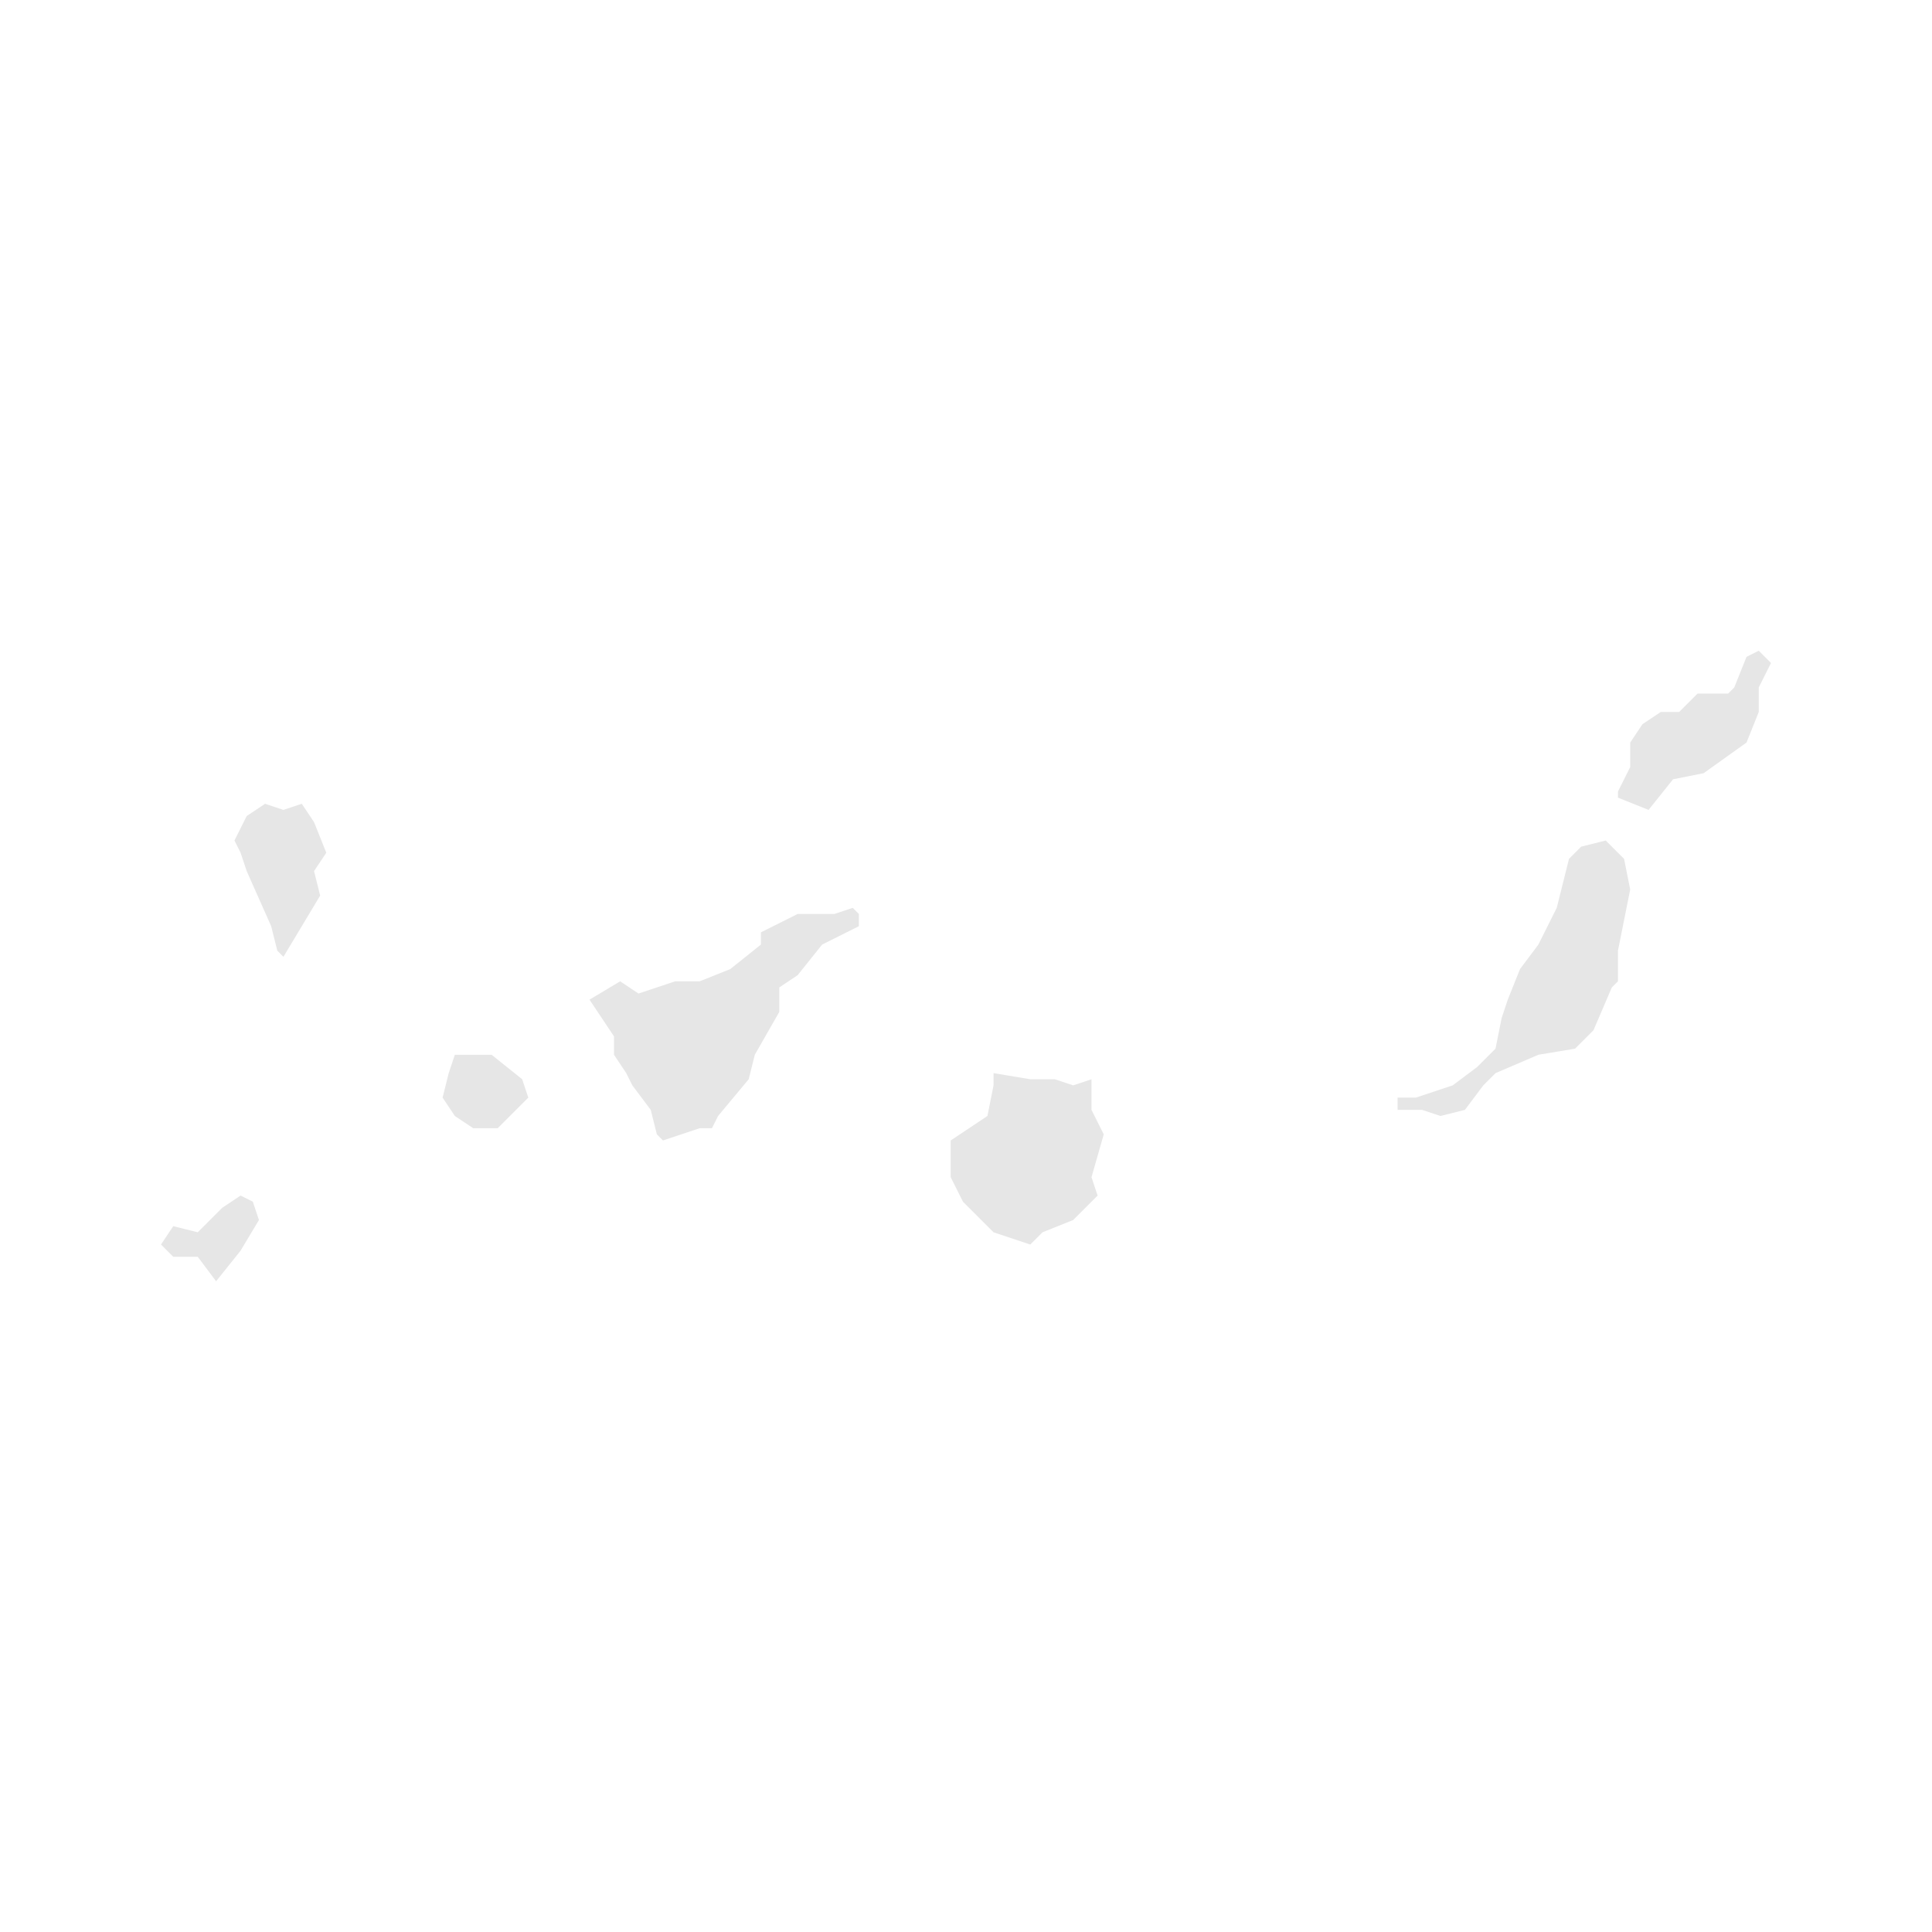 <svg width="40" height="40" xmlns="http://www.w3.org/2000/svg" fill="#e6e6e6"  
    viewBox="884.17 311.47 31.56 15.56" preserveAspectRatio="xMidYMid meet">
        <path class="Canary Islands (Spain)" d="M 888.4 323.4 888.1 323.9 887.7 324.4 887.4 324 887 324 886.8 323.8 887 323.5 887.4 323.6 887.8 323.2 888.1 323 888.3 323.1 888.4 323.4 Z" id="unknown_id">
</path><path class="Canary Islands (Spain)" d="M 902 321.1 902 321.6 902.2 322 902 322.7 902.1 323 901.7 323.4 901.2 323.6 901 323.8 900.4 323.6 899.9 323.1 899.7 322.7 899.7 322.1 900.3 321.7 900.4 321.2 900.4 321 901 321.1 901.4 321.1 901.7 321.2 902 321.1 Z" id="unknown_id">
</path><path class="Canary Islands (Spain)" d="M 892.1 321.9 891.9 321.9 891.6 321.7 891.4 321.4 891.5 321 891.6 320.7 891.9 320.7 892.2 320.7 892.7 321.1 892.8 321.4 892.3 321.9 892.1 321.9 Z" id="unknown_id">
</path><path class="Canary Islands (Spain)" d="M 898.2 318.4 898.2 318.6 897.6 318.9 897.2 319.4 896.9 319.6 896.9 320 896.5 320.7 896.4 321.1 895.9 321.7 895.8 321.9 895.6 321.9 895 322.1 894.9 322 894.8 321.6 894.5 321.2 894.4 321 894.2 320.7 894.2 320.4 893.8 319.8 894.3 319.5 894.6 319.7 895.2 319.5 895.6 319.5 896.1 319.3 896.6 318.9 896.6 318.7 897.2 318.4 897.8 318.4 898.1 318.3 898.2 318.4 Z" id="unknown_id">
</path><path class="Canary Islands (Spain)" d="M 908.4 321.2 908.1 321.6 907.7 321.7 907.4 321.6 907 321.6 907 321.4 907.3 321.4 907.9 321.2 908.3 320.9 908.6 320.6 908.7 320.1 908.8 319.8 909 319.3 909.3 318.9 909.6 318.3 909.8 317.5 910 317.3 910.4 317.2 910.7 317.5 910.8 318 910.7 318.5 910.6 319 910.6 319.5 910.5 319.6 910.2 320.3 909.9 320.6 909.3 320.7 908.6 321 908.4 321.2 Z" id="unknown_id">
</path><path class="Canary Islands (Spain)" d="M 888.8 316.7 889.1 316.6 889.3 316.9 889.5 317.4 889.3 317.7 889.4 318.1 888.8 319.1 888.7 319 888.6 318.6 888.2 317.7 888.1 317.4 888 317.2 888.2 316.8 888.5 316.6 888.8 316.7 Z" id="unknown_id">
</path><path class="Canary Islands (Spain)" d="M 912.9 314.7 912.9 315.1 912.7 315.6 912 316.1 911.5 316.2 911.1 316.7 910.6 316.5 910.6 316.4 910.8 316 910.8 315.6 911 315.3 911.3 315.1 911.6 315.1 911.9 314.8 912.4 314.8 912.5 314.7 912.7 314.2 912.9 314.1 913.1 314.3 912.9 314.7 Z" id="unknown_id">
</path>
    </svg>